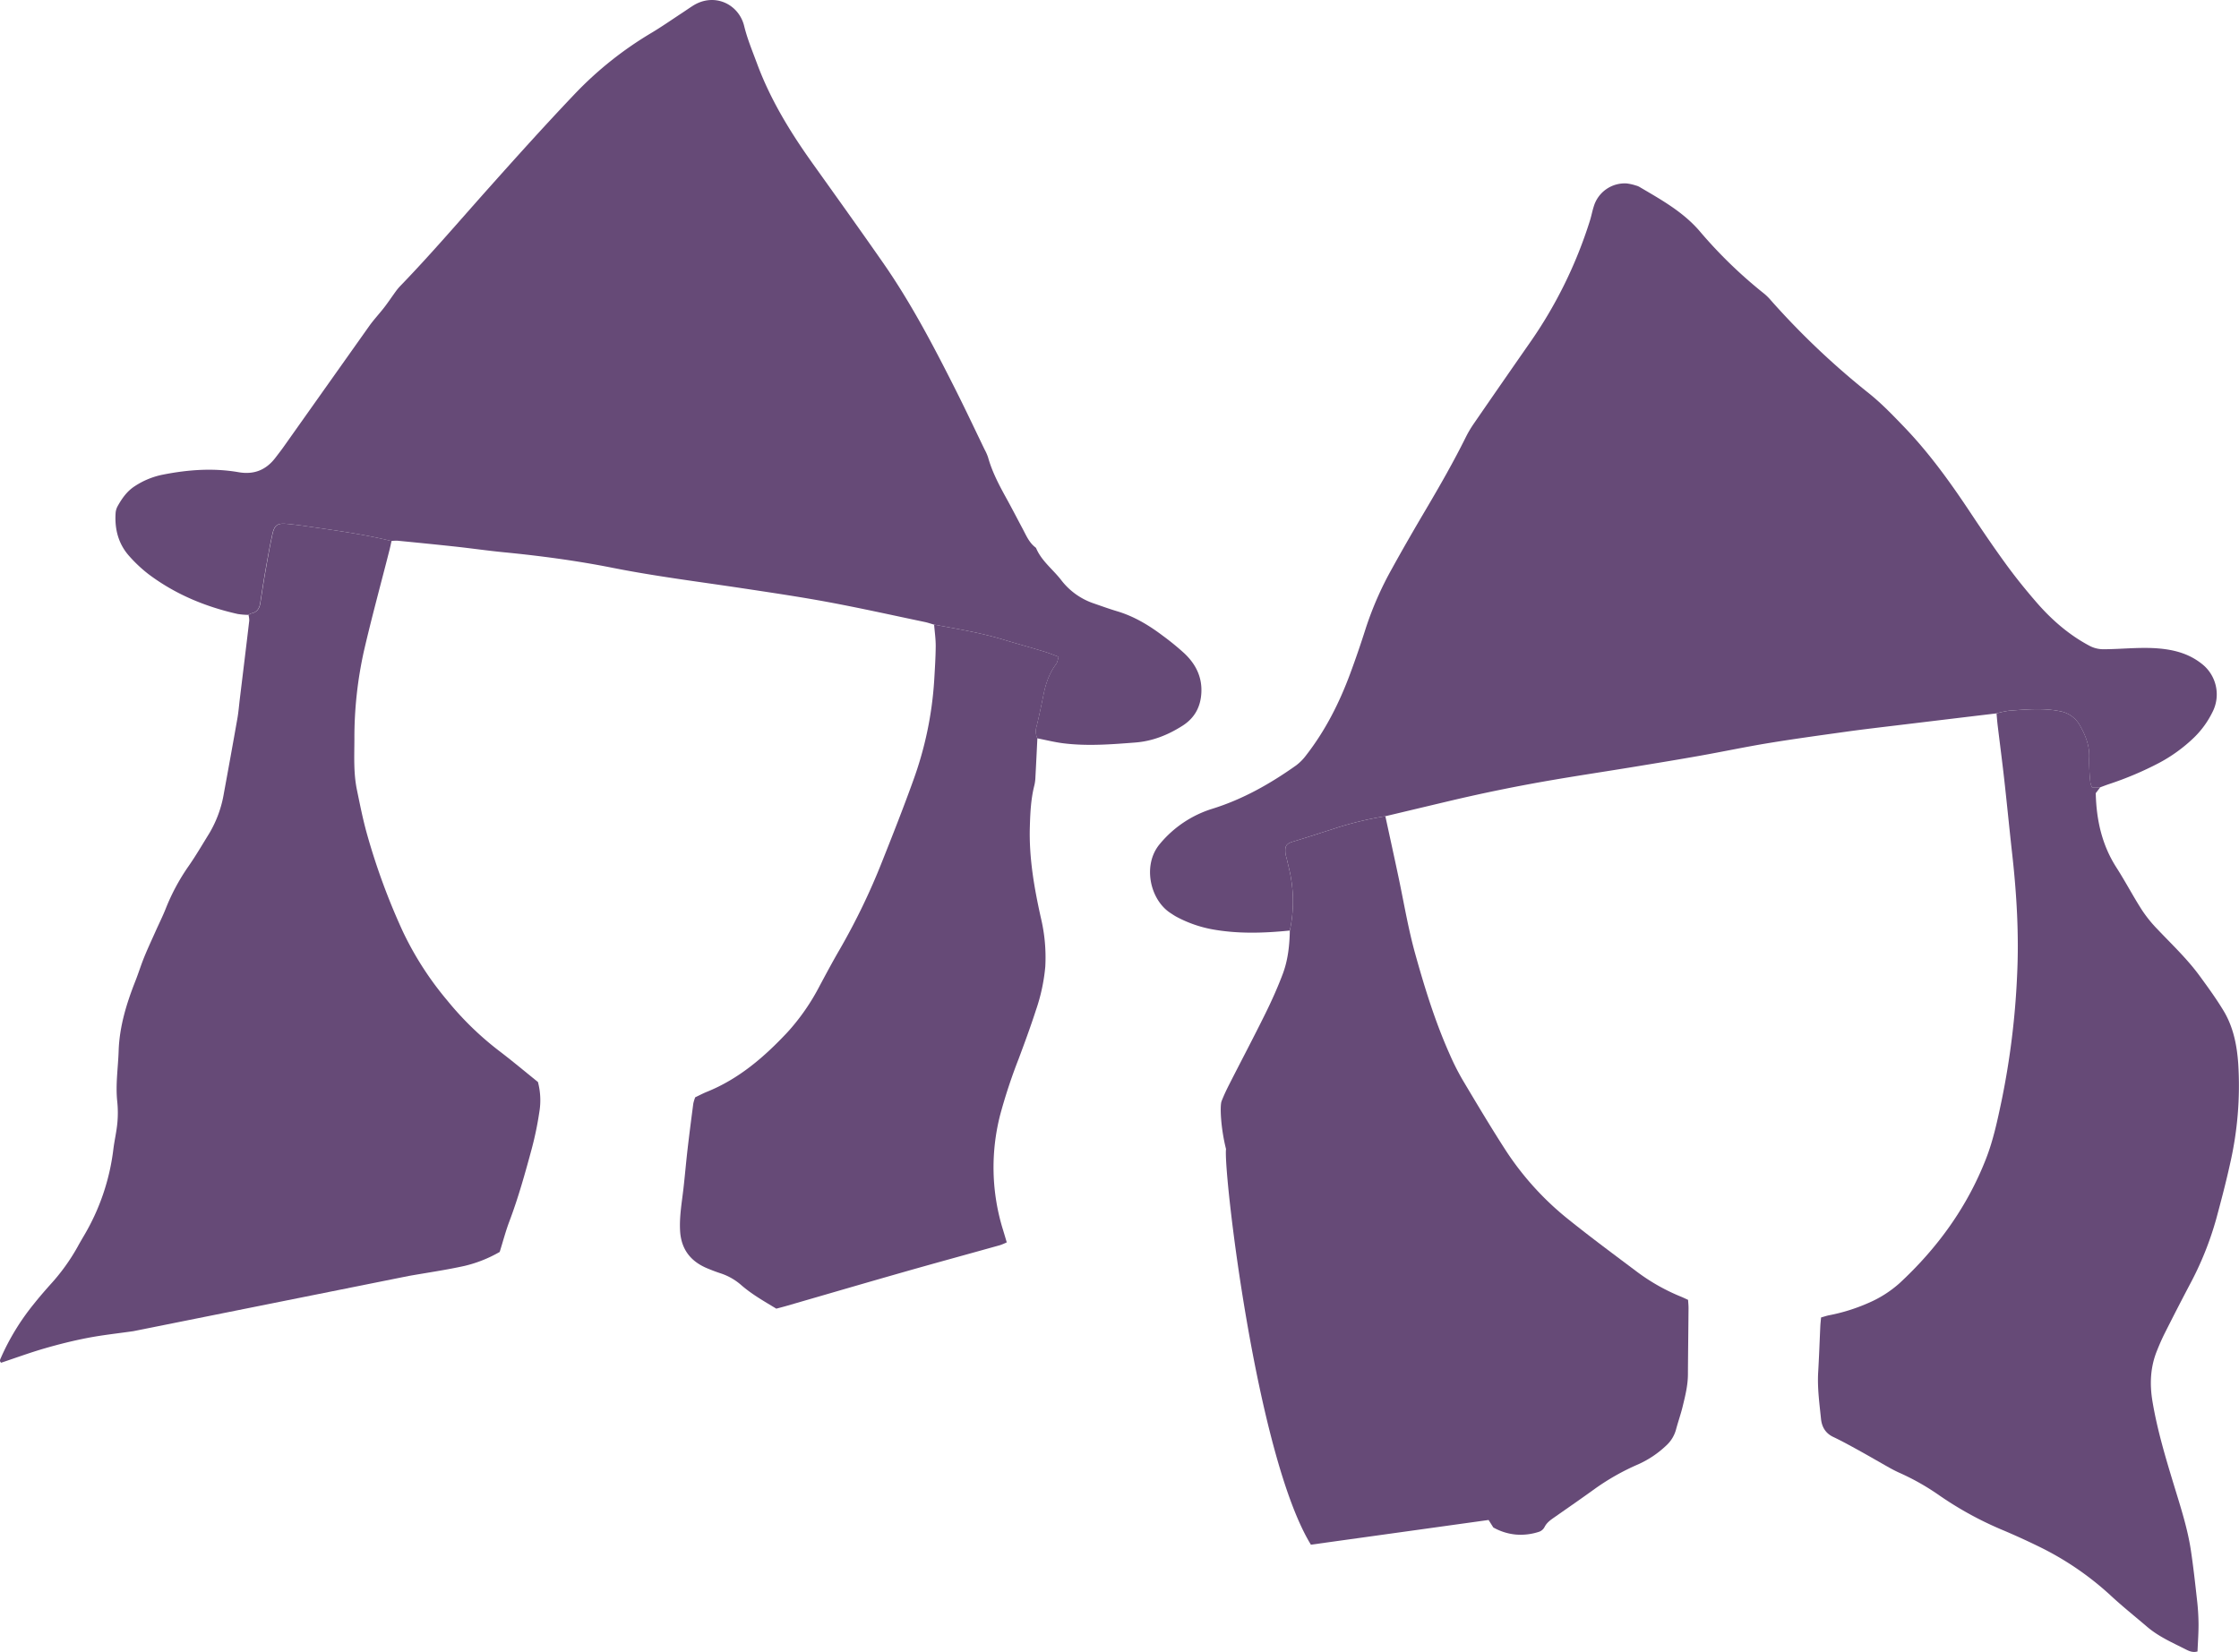 <svg xmlns="http://www.w3.org/2000/svg" width="1064.141" height="785.309" viewBox="0 0 1064.141 785.309">
  <g id="witch-heads" transform="translate(-0.011 -0.014)">
    <path id="Path_11" data-name="Path 11" d="M118.08,292.32a34.786,34.786,0,0,1-5.12-.43c-15.44-3.47-29.81-9.45-42.5-19.03a66.663,66.663,0,0,1-8.77-8.2c-5.32-5.81-7.23-12.87-6.74-20.63a7.978,7.978,0,0,1,.9-3.26c2.04-3.69,4.43-7.13,8.03-9.51a37.551,37.551,0,0,1,13.65-5.63c11.91-2.35,23.86-3.22,35.86-1.14,7.38,1.28,13.11-1.06,17.56-6.92,1.27-1.67,2.57-3.32,3.79-5.04q20.355-28.74,40.73-57.49c2.21-3.1,4.85-5.9,7.19-8.92,1.86-2.41,3.54-4.95,5.33-7.41a24.857,24.857,0,0,1,2.16-2.64c14.49-14.97,28-30.82,41.86-46.35,13.6-15.25,27.28-30.45,41.37-45.25A170.87,170.87,0,0,1,309.6,15.66c4.91-2.94,9.61-6.22,14.39-9.36,1.76-1.15,3.48-2.36,5.24-3.49,10.18-6.53,21.91-.92,24.47,9.58,1.5,6.14,3.93,11.94,6.11,17.83,6.35,17.16,15.79,32.58,26.35,47.39,11.2,15.7,22.44,31.38,33.46,47.2,13.13,18.84,23.78,39.13,34.1,59.58,4.9,9.71,9.53,19.55,14.26,29.34a22.421,22.421,0,0,1,1.62,3.66c1.97,7.05,5.37,13.44,8.88,19.79,2.58,4.68,5.02,9.43,7.54,14.15,1.7,3.19,3.08,6.6,6.09,8.89a1.122,1.122,0,0,1,.37.44c2.62,6.15,8.06,10.09,11.98,15.23a32.667,32.667,0,0,0,15.66,11.07c3.6,1.25,7.2,2.55,10.85,3.64,7.99,2.39,15,6.59,21.59,11.56a125.56,125.56,0,0,1,10.21,8.32c5.39,5.02,8.6,11.17,8.22,18.77-.33,6.72-3.12,12.04-8.93,15.75-6.88,4.38-14.21,7.35-22.4,7.99-11.43.89-22.87,1.8-34.32.37-4.14-.52-8.22-1.56-12.33-2.36a7.8,7.8,0,0,1-.55-4.96c1.37-5.34,2.45-10.76,3.57-16.17,1.06-5.1,2.71-9.91,5.9-14.13.63-.83.74-2.05,1.23-3.49-2.55-.92-4.82-1.86-7.16-2.56-6.39-1.92-12.82-3.7-19.2-5.63-10.78-3.25-21.86-5.07-32.9-7.12-1.45-.41-2.87-.92-4.34-1.23-15.1-3.16-30.16-6.53-45.33-9.36-13.48-2.52-27.06-4.52-40.62-6.57-20.91-3.16-41.89-5.75-62.67-9.88-17-3.37-34.21-5.66-51.49-7.35-7.59-.74-15.14-1.83-22.72-2.66-9.28-1.01-18.58-1.93-27.88-2.84a18.173,18.173,0,0,0-2.84.16c-13.31-3.29-26.88-5.07-40.41-7.04-3.01-.44-6.02-.81-9.05-1.1-4.71-.46-6.15.46-7.17,5.16-1.25,5.75-2.26,11.56-3.28,17.35-.89,5.05-1.65,10.12-2.44,15.19-.39,2.48-1.5,4.27-4.14,4.81a6.314,6.314,0,0,0-1.49.75Z" fill="#664a77"/>
    <path id="Path_12" data-name="Path 12" d="M948.92,339.15q-8.235.975-16.46,1.96-17.055,2.055-34.11,4.11c-7.01.85-14.03,1.67-21.02,2.65-12.28,1.72-24.58,3.39-36.82,5.4-10.92,1.79-21.75,4.09-32.64,6.02-10.52,1.87-21.06,3.59-31.61,5.32-12.8,2.1-25.64,4.02-38.42,6.21q-24.825,4.245-49.34,10.06-15.03,3.57-30.06,7.15a159.488,159.488,0,0,0-24.92,6.09c-6.36,2.02-12.7,4.11-19.09,6.02-3.36,1.01-3.75,2.36-3.48,5.53a22.775,22.775,0,0,0,.67,2.77c.7,3.16,1.58,6.31,2.04,9.51a65.409,65.409,0,0,1-.63,24.43c-12.39,1.24-24.77,1.65-37.1-.62a58.392,58.392,0,0,1-16.67-5.87c-1.01-.53-1.96-1.19-2.92-1.81-9.83-6.34-13.46-23-5.07-32.88a52.616,52.616,0,0,1,24.83-16.68c14.58-4.52,27.6-11.9,39.93-20.65a23.89,23.89,0,0,0,4.78-4.85c9.11-11.71,15.72-24.79,20.86-38.63q3.975-10.725,7.43-21.63A158.914,158.914,0,0,1,661.76,270c5.16-9.36,10.51-18.61,15.94-27.81,6.69-11.34,13.23-22.76,19.08-34.57a53.453,53.453,0,0,1,3.81-6.38q12.99-18.87,26.09-37.67a212.051,212.051,0,0,0,29.02-58.79c.68-2.18,1.08-4.45,1.79-6.62a15.369,15.369,0,0,1,15.66-10.94,22.835,22.835,0,0,1,4.41,1,6.131,6.131,0,0,1,1.6.63c10.19,6,20.59,11.74,28.49,20.85a218.464,218.464,0,0,0,30.78,29.88,24.714,24.714,0,0,1,3.25,3.22,371.529,371.529,0,0,0,46.49,44.12c5.99,4.78,11.26,10.28,16.57,15.79,12,12.44,22.02,26.34,31.54,40.67,5.6,8.43,11.27,16.81,17.23,24.98,4.49,6.17,9.31,12.12,14.3,17.89,7.17,8.27,15.32,15.43,25.06,20.64a14.1,14.1,0,0,0,7.02,1.76c9.72-.04,19.43-1.37,29.17-.03,6.38.88,12.16,2.84,17.3,6.88a18.411,18.411,0,0,1,5.13,23.14,43.567,43.567,0,0,1-8.7,11.98,73.861,73.861,0,0,1-16.63,12.08,157.9,157.9,0,0,1-23.68,10.03c-1.45.48-2.87,1.04-4.3,1.56h-3.91a10.96,10.96,0,0,1-.79-2.38,95.014,95.014,0,0,1-.55-11.42c.3-5.62-1.55-10.5-4.19-15.23a13.567,13.567,0,0,0-9.77-7.16c-8.01-1.6-15.99-.8-23.97-.24a42.336,42.336,0,0,0-6.11,1.29Z" fill="#664a77"/>
    <path id="Path_13" data-name="Path 13" d="M948.92,339.15a43.725,43.725,0,0,1,6.11-1.29c7.99-.56,15.96-1.36,23.97.24a13.612,13.612,0,0,1,9.77,7.16c2.64,4.73,4.49,9.61,4.19,15.23a95.114,95.114,0,0,0,.55,11.42,10.792,10.792,0,0,0,.79,2.38h3.91c-.69.89-1.38,1.78-2.14,2.77.28,12.54,2.85,24.48,9.79,35.31,4.22,6.58,7.86,13.54,12.08,20.13a62.979,62.979,0,0,0,7.53,9.34c6.84,7.2,14.08,14.04,19.97,22.09,3.94,5.39,7.88,10.81,11.33,16.51,4.64,7.66,6.38,16.26,7.01,25.14a166.2,166.2,0,0,1-3.9,47.8c-1.93,8.75-4.21,17.43-6.55,26.08a153.375,153.375,0,0,1-12.6,31.28q-6,11.4-11.79,22.91c-1.46,2.89-2.75,5.88-3.94,8.89-3.02,7.68-3.32,15.63-1.97,23.68,2.31,13.78,6.34,27.12,10.4,40.45,3.06,10.04,6.31,20.05,7.87,30.46,1.16,7.73,2.02,15.52,2.88,23.29a109.27,109.27,0,0,1,.74,11.43c.03,4.36-.3,8.73-.49,13.25-2.36.65-4.13-.25-5.7-1.05-6.29-3.18-12.8-6.03-18.24-10.68-5.8-4.96-11.79-9.73-17.38-14.93a142.051,142.051,0,0,0-34.47-23.41c-5.31-2.6-10.71-5.05-16.15-7.37a165.327,165.327,0,0,1-31.58-17.32,113.3,113.3,0,0,0-18.47-10.32c-1.55-.72-3.08-1.51-4.58-2.35-4.81-2.71-9.58-5.5-14.42-8.17-4.01-2.21-8.02-4.43-12.15-6.39-3.72-1.77-5.41-4.82-5.8-8.59-.76-7.4-1.78-14.78-1.34-22.27.43-7.24.67-14.5,1.01-21.74.06-1.33.23-2.65.36-4.19,1.31-.36,2.55-.8,3.82-1.05a86.788,86.788,0,0,0,18.55-5.79,54.326,54.326,0,0,0,14.94-9.47c18.04-16.73,32.17-36.23,41.13-59.26,3.47-8.92,5.42-18.3,7.39-27.63a376.841,376.841,0,0,0,7.32-59.04c.98-19.53-.17-38.94-2.34-58.32-1.32-11.77-2.45-23.55-3.77-35.32-.96-8.54-2.08-17.06-3.11-25.58-.23-1.9-.37-3.8-.54-5.7Z" fill="#664a77"/>
    <path id="Path_14" data-name="Path 14" d="M63.35,632.84c-7.31,1.05-14.5,1.81-21.58,3.17-6.93,1.33-13.8,3.05-20.57,5.01-6.95,2.01-13.75,4.51-20.64,6.81-.99-.78-.41-1.66-.05-2.5a112.325,112.325,0,0,1,15.51-25.34c2.49-3.14,5.12-6.18,7.79-9.18a95.4,95.4,0,0,0,13.07-18.06c.91-1.68,1.87-3.33,2.84-4.98a105.372,105.372,0,0,0,14.17-41.43c.51-4.16,1.51-8.27,1.89-12.44a52.033,52.033,0,0,0-.05-10.29c-.86-8.06.41-16.02.67-24.02.38-11.64,3.75-22.54,7.97-33.25,1.47-3.73,2.65-7.57,4.16-11.28,1.65-4.06,3.51-8.04,5.3-12.05,1.63-3.66,3.43-7.25,4.92-10.97a98.7,98.7,0,0,1,10.8-20.15c3.5-5,6.57-10.3,9.79-15.49a54.8,54.8,0,0,0,7.07-19.24q3.27-17.73,6.41-35.5c.56-3.19.81-6.44,1.2-9.66,1.5-12.32,3.01-24.64,4.46-36.97a10.634,10.634,0,0,0-.37-2.7,6.13,6.13,0,0,1,1.49-.75c2.64-.54,3.75-2.33,4.14-4.81.79-5.07,1.55-10.14,2.44-15.19,1.02-5.8,2.02-11.6,3.28-17.35,1.02-4.7,2.46-5.61,7.17-5.16q4.53.435,9.05,1.1c13.54,1.97,27.11,3.75,40.41,7.04-.33,1.48-.63,2.97-1.01,4.45-4.05,15.91-8.38,31.75-12.08,47.73a189.908,189.908,0,0,0-4.55,42.07c-.03,8.02-.45,16.08,1.19,24,1.47,7.1,2.87,14.24,4.84,21.21a313.117,313.117,0,0,0,17,46.17,151.845,151.845,0,0,0,21.02,32.68,146.943,146.943,0,0,0,24.57,23.95c6.23,4.73,12.23,9.78,18.61,14.91a33.915,33.915,0,0,1,.64,14.43,157.227,157.227,0,0,1-3.6,17.36c-3.14,11.61-6.36,23.19-10.62,34.47-1.75,4.62-3,9.44-4.59,14.52a61.82,61.82,0,0,1-16.68,6.64c-8.72,1.93-17.58,3.2-26.5,4.77" fill="#664a77"/>
    <path id="Path_15" data-name="Path 15" d="M443.94,296.93c11.04,2.05,22.12,3.87,32.9,7.12,6.38,1.93,12.81,3.7,19.2,5.63,2.34.7,4.61,1.64,7.16,2.56-.49,1.44-.6,2.66-1.23,3.49-3.19,4.22-4.84,9.04-5.9,14.13-1.13,5.4-2.2,10.82-3.57,16.17a7.8,7.8,0,0,0,.55,4.96c-.3,6.1-.59,12.2-.92,18.3a20.242,20.242,0,0,1-.49,3.97c-1.68,6.53-1.98,13.18-2.17,19.88-.43,14.64,2.06,28.9,5.22,43.1a80.75,80.75,0,0,1,2.12,23.3,86.919,86.919,0,0,1-4.44,20.66c-2.52,7.8-5.35,15.51-8.23,23.2a255.994,255.994,0,0,0-8.78,26.63,100.188,100.188,0,0,0,1.42,54.83c.55,1.8,1.08,3.6,1.72,5.75a26.971,26.971,0,0,1-3.18,1.33c-15.25,4.27-30.54,8.43-45.77,12.77-18.54,5.28-37.03,10.7-55.55,16.06-1.65.48-3.31.9-5.02,1.36-5.75-3.48-11.57-6.76-16.63-11.16a28.05,28.05,0,0,0-9.88-5.64c-2.18-.71-4.32-1.54-6.43-2.42-7.95-3.34-12.36-9.19-12.81-17.96-.35-6.74.85-13.32,1.61-19.96.72-6.26,1.24-12.53,1.97-18.79.83-7.2,1.77-14.39,2.71-21.58a19.773,19.773,0,0,1,.91-2.97c1.81-.85,3.66-1.84,5.59-2.62,15.24-6.16,27.3-16.59,38.36-28.42a103.181,103.181,0,0,0,15.27-22.08c3.07-5.72,6.13-11.45,9.39-17.06a314.394,314.394,0,0,0,20.16-41.74c5.08-12.76,10.13-25.55,14.78-38.48a170.473,170.473,0,0,0,10.05-48.05c.31-5.34.66-10.68.7-16.02.02-3.42-.49-6.84-.76-10.26Z" fill="#664a77"/>
    <path id="Path_16" data-name="Path 16" d="M623.05,734.34C597,691.76,581.38,556.79,582.71,546.26c-2.5-9.9-3-20.49-2.1-22.79,1.03-2.65,2.25-5.24,3.54-7.78,5.71-11.23,11.6-22.37,17.18-33.67,3.04-6.15,5.86-12.44,8.29-18.85,2.52-6.64,3.29-13.69,3.41-20.79a65.4,65.4,0,0,0,.63-24.43c-.46-3.2-1.34-6.34-2.04-9.51a21.437,21.437,0,0,1-.67-2.77c-.26-3.16.13-4.52,3.48-5.53,6.39-1.92,12.73-4,19.09-6.02a159.488,159.488,0,0,1,24.92-6.09c2.09,9.7,4.23,19.39,6.28,29.1,2.56,12.14,4.58,24.38,7.92,36.36,4.51,16.2,9.47,32.24,16.33,47.62a116.37,116.37,0,0,0,6.18,12.27c6.74,11.32,13.48,22.65,20.63,33.71a139.431,139.431,0,0,0,30.02,32.89c10.57,8.49,21.48,16.55,32.32,24.69a93.943,93.943,0,0,0,20.9,11.79c1.04.43,2.06.93,3.29,1.49.08,1.37.23,2.67.22,3.97-.08,10.5-.23,21-.29,31.51-.03,5.21-1.28,10.21-2.5,15.21-.9,3.7-2.19,7.31-3.17,11a15.987,15.987,0,0,1-4.75,7.66,47.28,47.28,0,0,1-13.25,8.85,111.485,111.485,0,0,0-20.41,11.51c-6.34,4.59-12.79,9.04-19.2,13.53-1.88,1.31-3.75,2.55-4.85,4.73a4.731,4.731,0,0,1-2.45,2.22,27.859,27.859,0,0,1-11.29,1.37,26.8,26.8,0,0,1-10.63-3.37l-2.24-3.55" fill="#664a77"/>
  </g>
</svg>
